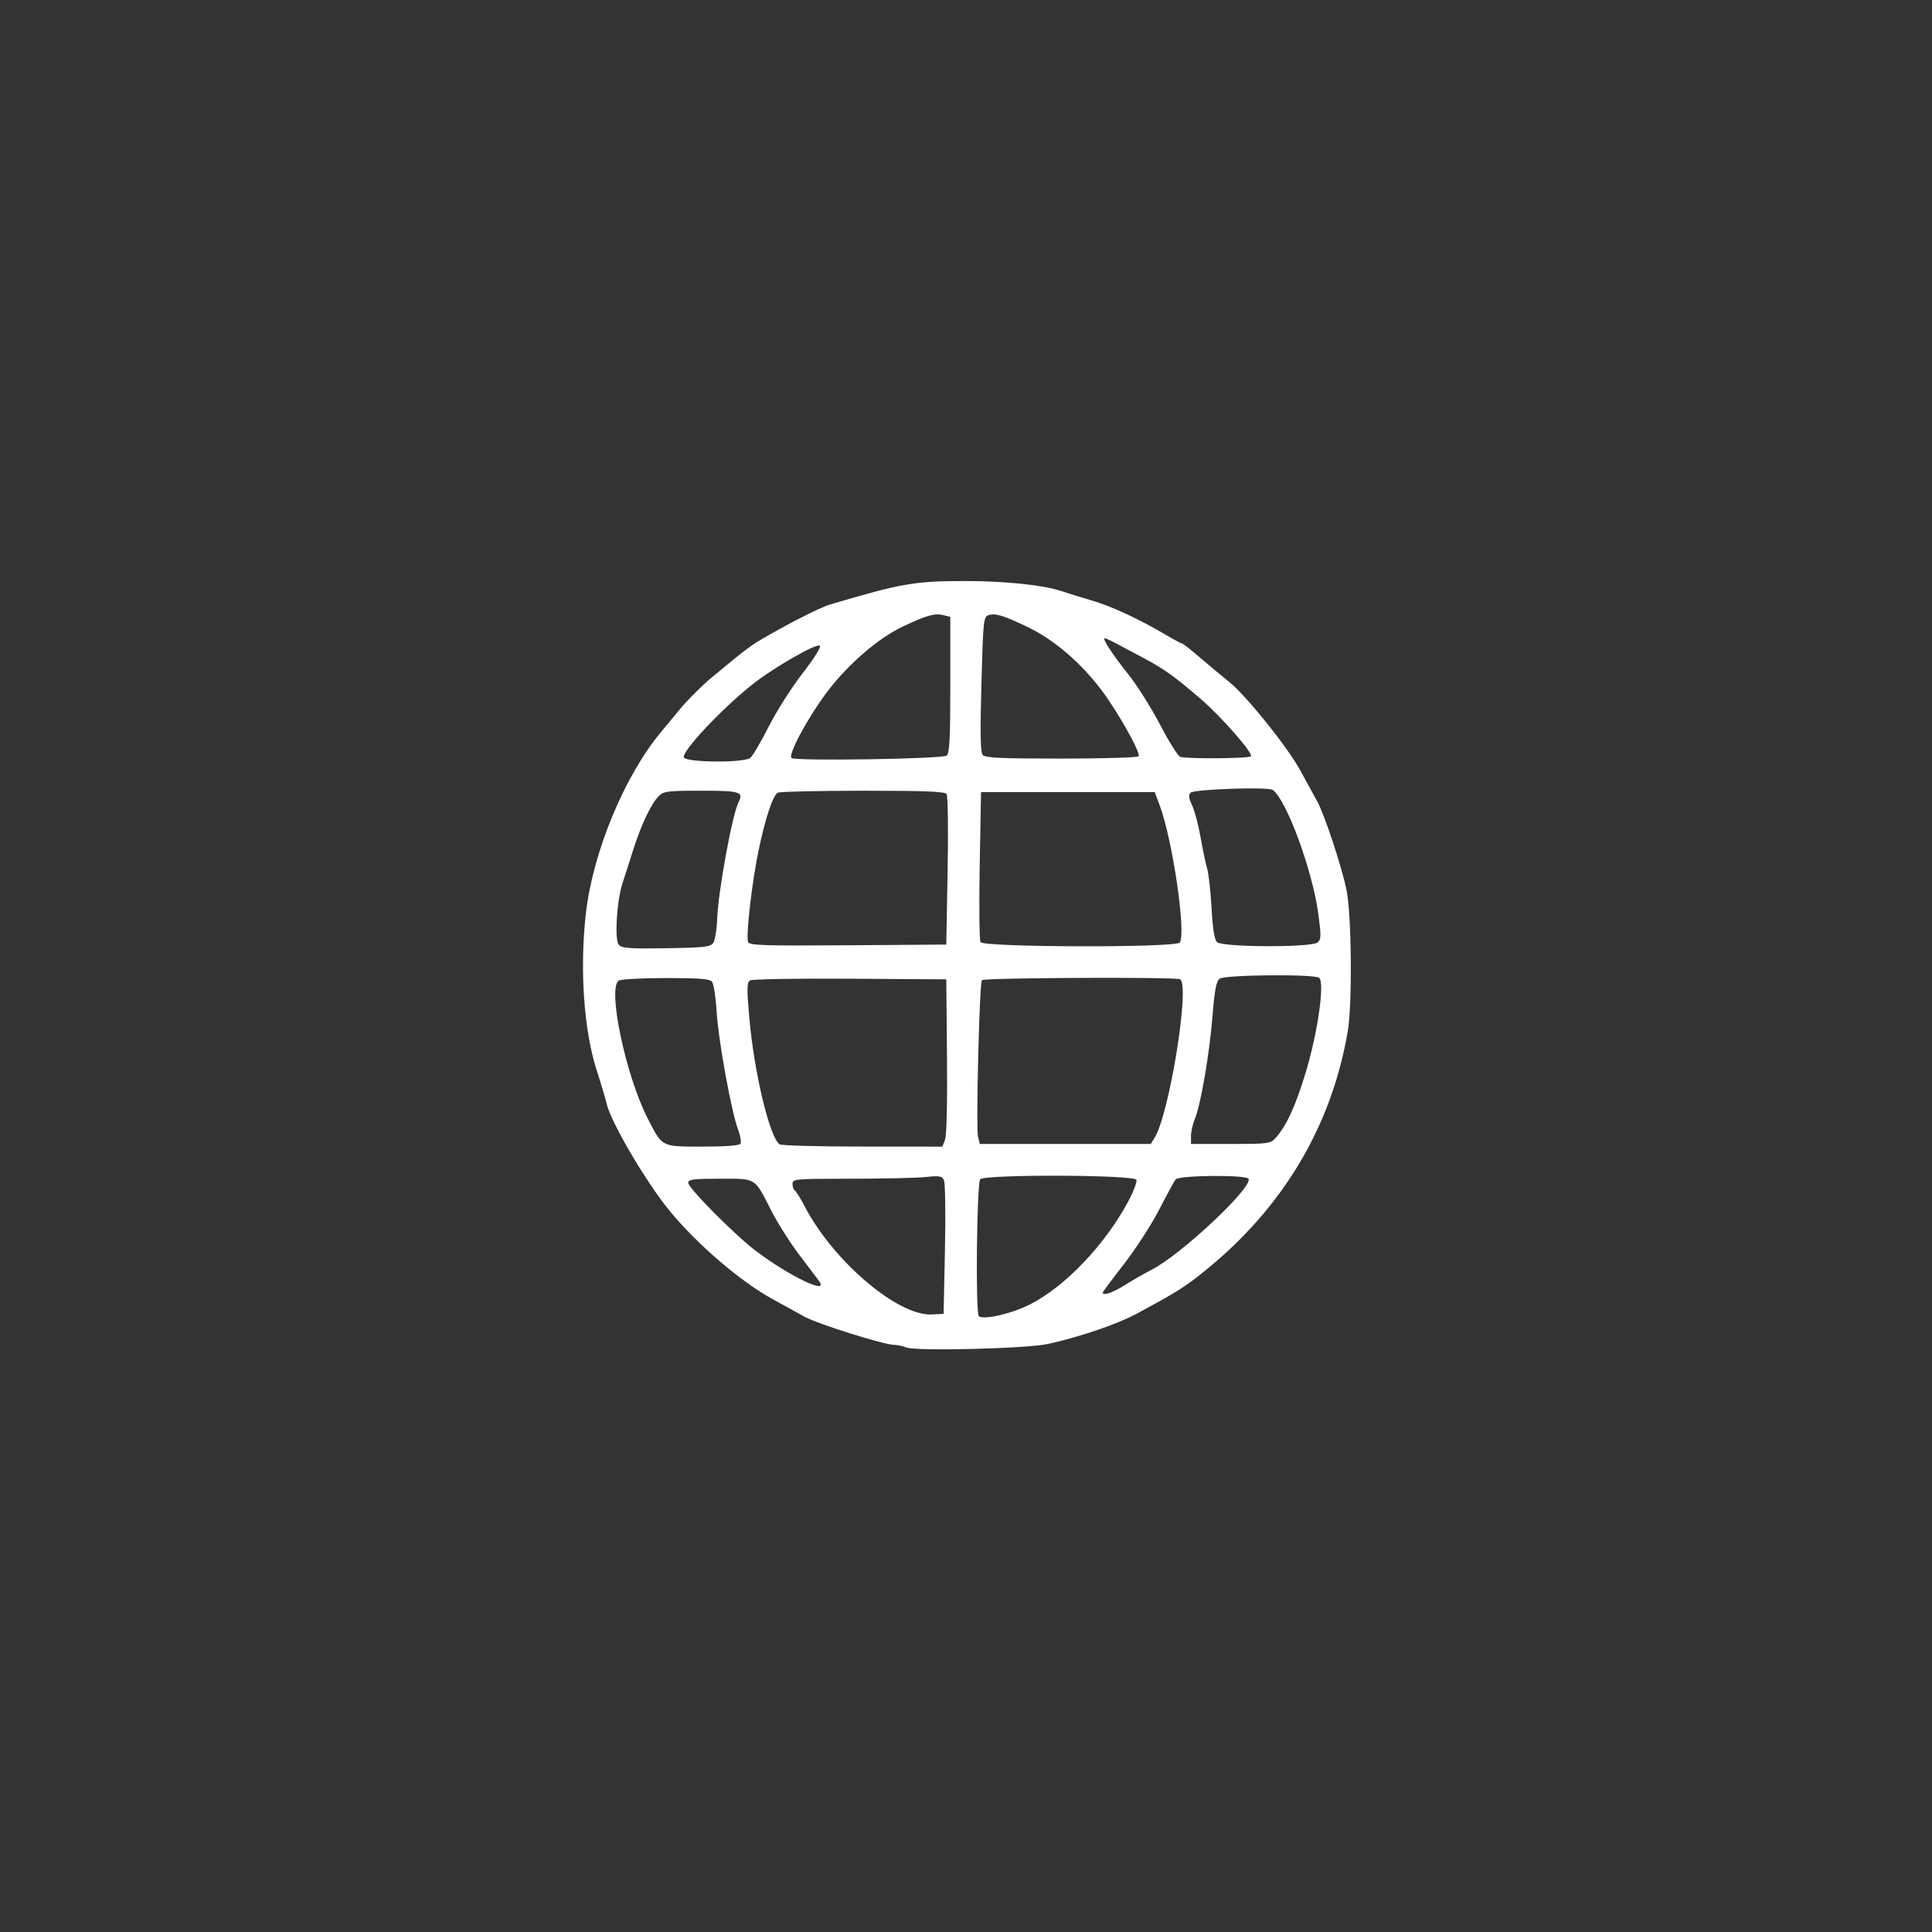 <svg xmlns="http://www.w3.org/2000/svg" xmlns:xlink="http://www.w3.org/1999/xlink" width="800" zoomAndPan="magnify" viewBox="0 0 600 600" height="800" preserveAspectRatio="xMidYMid meet" version="1.0"><rect x="0" y="0" width="600" height="600" fill="#333333" stroke="none"/><defs><clipPath id="c017c604d6"><path d="M 181 180.449 L 420 180.449 L 420 419.699 L 181 419.699 Z M 181 180.449 " clip-rule="nonzero"/></clipPath></defs><g clip-path="url(#c017c604d6)"><path fill="#ffffff" d="M 281.418 418.453 C 280.504 418.043 278.758 417.684 277.535 417.648 C 274.25 417.562 253.82 411.121 249.91 408.941 C 248.055 407.902 243.547 405.422 239.891 403.426 C 230.074 398.066 216.703 386.617 208.098 376.211 C 200.746 367.316 189.629 348.414 188.367 342.652 C 188.059 341.258 186.703 336.703 185.352 332.531 C 181.324 320.102 179.992 301.102 181.934 283.789 C 184.07 264.723 193.945 240.883 205.336 227.281 C 207.441 224.77 209.906 221.781 210.82 220.641 C 212.957 217.965 218.547 212.375 221.219 210.234 C 222.359 209.32 225.348 206.863 227.855 204.77 C 230.363 202.676 233.723 200.188 235.324 199.234 C 243.863 194.152 254.457 188.727 257.746 187.75 C 280.031 181.125 284.031 180.434 300.105 180.445 C 312.176 180.453 324.238 181.723 329.586 183.551 C 331.418 184.176 335.715 185.508 339.141 186.512 C 345.309 188.32 353.727 192.234 362.227 197.254 C 364.645 198.68 366.848 199.848 367.117 199.848 C 367.391 199.848 369.898 201.816 372.688 204.227 C 375.48 206.633 379.551 210.031 381.73 211.777 C 387.043 216.031 399.941 232.098 403.848 239.328 C 405.574 242.523 407.93 246.824 409.078 248.883 C 411.336 252.918 416.754 269.348 418.188 276.484 C 419.762 284.348 419.996 311.934 418.555 320.316 C 413.469 349.953 398.32 375.27 373.941 394.875 C 367.867 399.758 365.461 401.266 352.965 408.008 C 346.977 411.234 335.23 415.238 325.438 417.383 C 318.777 418.84 284.168 419.684 281.418 418.453 Z M 319.859 405.105 C 330.77 399.562 343.02 386.746 350.305 373.258 C 351.996 370.129 353.176 367.043 352.93 366.402 C 352.324 364.816 306 364.656 304.422 366.23 C 303.348 367.305 302.922 407.664 303.973 408.719 C 305.281 410.027 314.129 408.016 319.855 405.105 Z M 293.461 388.09 C 293.691 377.117 293.559 367.438 293.168 366.578 C 292.543 365.207 291.84 365.078 287.438 365.539 C 284.68 365.828 274.254 366.062 264.27 366.062 C 246.859 366.062 246.121 366.129 246.121 367.676 C 246.121 368.566 246.453 369.496 246.859 369.75 C 247.266 370 248.621 372.172 249.867 374.574 C 258.668 391.559 278.785 408.715 289.312 408.211 L 293.047 408.035 L 293.465 388.086 Z M 349.359 399.078 C 351.734 397.582 355.484 395.43 357.691 394.301 C 366.906 389.578 389.273 368.559 387.734 366.07 C 386.945 364.789 366.129 364.977 365.109 366.273 C 364.66 366.844 362.336 371.105 359.945 375.742 C 357.555 380.383 352.641 387.973 349.031 392.609 C 345.422 397.246 342.469 401.211 342.469 401.418 C 342.469 402.531 345.535 401.488 349.359 399.078 Z M 254.32 397.773 C 253.695 396.93 250.902 393.23 248.113 389.555 C 245.324 385.879 241.449 379.746 239.5 375.922 C 234.211 365.559 235.027 366.062 223.57 366.062 C 215.297 366.062 213.73 366.266 213.73 367.332 C 213.73 368.969 228.441 383.762 234.836 388.559 C 245.512 396.566 257.707 402.332 254.32 397.773 Z M 229.965 355.195 C 230.27 354.703 229.938 352.742 229.223 350.832 C 227.117 345.184 223.09 323.074 222.559 314.227 C 222.289 309.711 221.641 305.504 221.121 304.875 C 220.387 303.992 217.141 303.734 206.777 303.746 C 199.41 303.754 192.832 304.105 192.16 304.531 C 188.59 306.789 194.281 333.918 201.141 347.324 C 205.746 356.328 205.289 356.09 218.25 356.09 C 225.328 356.09 229.617 355.766 229.965 355.195 Z M 293.496 353.926 C 293.992 352.629 294.23 342.234 294.098 327.953 L 293.879 304.148 L 263.98 303.949 C 247.496 303.836 233.559 304.078 232.918 304.488 C 231.945 305.109 231.906 306.938 232.688 315.906 C 234.176 333.07 239.059 353.426 242.152 355.391 C 242.738 355.762 254.344 356.07 267.945 356.078 L 292.676 356.09 Z M 358.551 353.391 C 363.137 346.059 369.605 306.035 366.512 304.125 C 365.293 303.371 305.688 303.637 304.938 304.402 C 304.164 305.195 303.051 350.316 303.742 353.062 L 304.293 355.262 L 357.379 355.262 L 358.547 353.391 Z M 396.172 353.391 C 399.531 349.621 402.344 343.496 405.492 333.086 C 409.289 320.523 411.496 304.828 409.629 303.645 C 407.762 302.461 380.395 302.727 378.781 303.941 C 377.711 304.746 377.211 307.379 376.547 315.668 C 375.617 327.336 372.863 343.285 371.031 347.602 C 370.395 349.102 369.875 351.438 369.875 352.797 L 369.875 355.262 L 382.188 355.262 C 393.91 355.262 394.582 355.172 396.172 353.391 Z M 221.5 292.852 C 222.047 292.066 222.598 288.68 222.727 285.324 C 223.055 276.668 227.43 252.871 229.398 249.035 C 231 245.918 229.805 245.559 217.812 245.559 C 207.43 245.559 206.09 245.727 204.621 247.191 C 202.238 249.578 199.199 255.953 196.648 263.918 C 195.418 267.762 193.898 272.504 193.277 274.457 C 191.523 279.949 190.824 291.766 192.156 293.371 C 193.09 294.496 195.273 294.66 206.879 294.48 C 218.645 294.301 220.641 294.078 221.5 292.852 Z M 294.293 270.492 C 294.52 257.922 294.383 247.168 293.984 246.598 C 293.43 245.805 287.242 245.562 267.82 245.57 C 253.828 245.578 241.984 245.859 241.496 246.195 C 239.965 247.246 237.734 253.934 235.688 263.59 C 233.555 273.66 231.586 290.652 232.328 292.586 C 232.719 293.602 237.375 293.75 263.332 293.562 L 293.875 293.348 Z M 366.363 292.723 C 368.449 290.16 364.191 260.918 360.16 250.129 L 358.609 245.977 L 304.672 245.977 L 304.258 268.684 C 304.031 281.176 304.141 291.926 304.508 292.578 C 305.426 294.219 365.031 294.359 366.363 292.723 Z M 409.109 292.723 C 410.32 291.789 410.352 290.879 409.406 283.789 C 407.625 270.387 399.555 248.43 395.273 245.32 C 393.879 244.309 370.848 245.086 369.75 246.184 C 369.047 246.883 369.168 247.883 370.215 250.09 C 370.988 251.723 372.16 256.137 372.82 259.902 C 373.477 263.668 374.402 268.059 374.875 269.66 C 375.348 271.258 375.969 276.809 376.258 281.988 C 376.613 288.414 377.152 291.785 377.953 292.586 C 379.551 294.184 407.059 294.301 409.109 292.723 Z M 233 235.379 C 233.727 234.809 236.312 230.414 238.75 225.613 C 241.188 220.812 245.922 213.371 249.266 209.078 C 252.734 204.621 255.035 200.957 254.621 200.543 C 253.672 199.594 239.938 207.512 233.355 212.797 C 223.75 220.512 211.691 233.406 212.387 235.223 C 213 236.82 231 236.957 233 235.379 Z M 294.008 234.648 C 294.891 233.914 295.125 229.289 295.125 212.645 L 295.125 191.57 L 293.047 191.051 C 290.316 190.363 288.008 191 280.57 194.484 C 272.902 198.074 263.535 206.109 257.027 214.676 C 250.957 222.664 244.523 234.598 245.848 235.418 C 247.457 236.414 292.75 235.691 294.008 234.648 Z M 353.609 234.863 C 354.289 233.766 347.223 221.164 342.129 214.395 C 335.719 205.867 327.473 198.777 319.445 194.879 C 311.711 191.125 309.18 190.352 306.941 191.062 C 305.453 191.535 305.316 192.879 304.785 212.43 C 304.371 227.633 304.477 233.602 305.172 234.438 C 305.941 235.367 310.648 235.586 329.645 235.586 C 342.578 235.586 353.363 235.262 353.609 234.863 Z M 388.496 234.863 C 389.133 233.828 379.414 222.699 373.125 217.27 C 364.852 210.125 361.629 207.812 355.086 204.328 L 346.367 199.684 C 344.906 198.902 343.441 198.25 343.117 198.227 C 342.148 198.164 345.418 203.164 350.547 209.598 C 353.184 212.898 357.582 219.902 360.32 225.152 C 363.062 230.406 365.867 234.859 366.551 235.051 C 369.023 235.73 388.059 235.57 388.496 234.863 Z M 388.496 234.863 " fill-opacity="1" fill-rule="nonzero"/></g></svg>